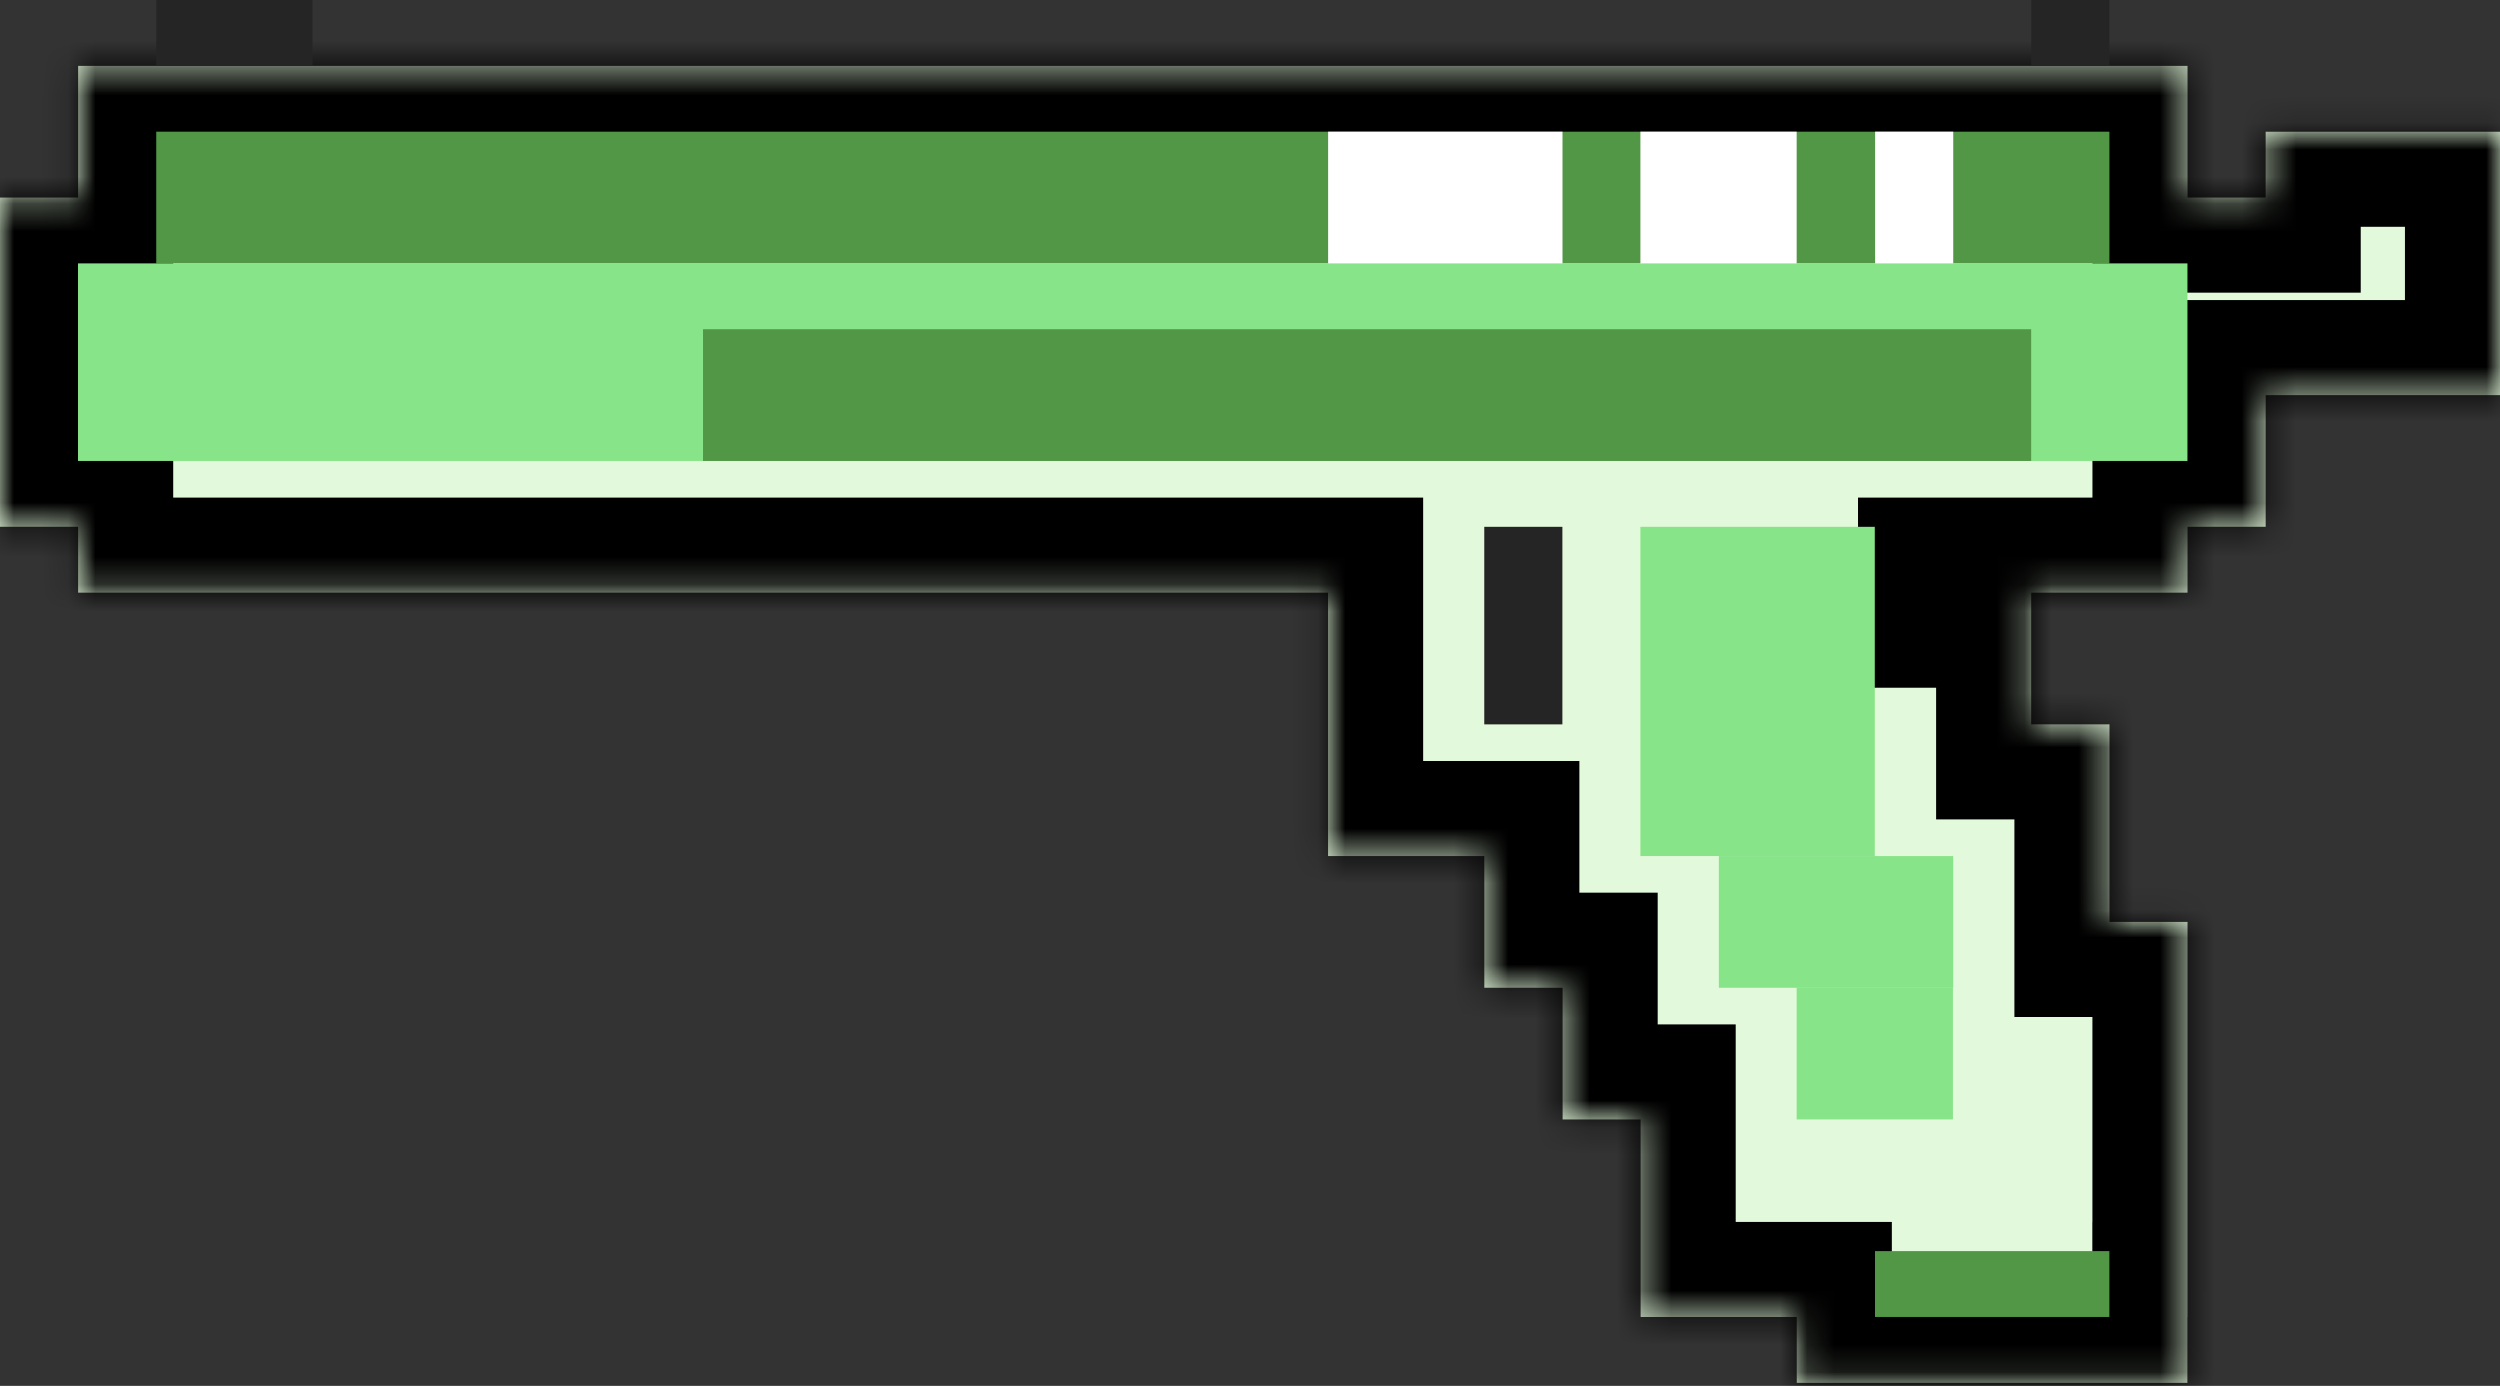 <svg width="92" height="51" viewBox="0 0 92 51" fill="none" xmlns="http://www.w3.org/2000/svg">
<rect x="0" y="0" width="92" height="51" fill="#333333" stroke="none"/>
<mask id="path-1-inside-1_1344_31873" fill="white">
<path fill-rule="evenodd" clip-rule="evenodd" d="M80.501 2.424H2.875V7.27H0V19.386H2.875V21.81H48.873V31.503H54.623V36.35H57.504V41.196H60.375V48.465H66.121V50.889H80.496V48.465H80.501V33.926H77.629V26.656H74.748V21.81H71.874V21.81H80.501V19.386H83.377V14.541H92.001V4.848H83.376V7.27H80.501V2.424Z"/>
</mask>
<path fill-rule="evenodd" clip-rule="evenodd" d="M80.501 2.424H2.875V7.27H0V19.386H2.875V21.81H48.873V31.503H54.623V36.35H57.504V41.196H60.375V48.465H66.121V50.889H80.496V48.465H80.501V33.926H77.629V26.656H74.748V21.81H71.874V21.81H80.501V19.386H83.377V14.541H92.001V4.848H83.376V7.27H80.501V2.424Z" fill="#E3F9DB"/>
<path d="M2.875 2.424V-1.075H-0.624V2.424H2.875ZM80.501 2.424H84V-1.075H80.501V2.424ZM2.875 7.27V10.769H6.374V7.27H2.875ZM0 7.27V3.771H-3.499V7.27H0ZM0 19.386H-3.499V22.885H0V19.386ZM2.875 19.386H6.374V15.887H2.875V19.386ZM2.875 21.81H-0.624V25.309H2.875V21.81ZM48.873 21.81H52.372V18.311H48.873V21.81ZM48.873 31.503H45.374V35.002H48.873V31.503ZM54.623 31.503H58.121V28.004H54.623V31.503ZM54.623 36.35H51.123V39.849H54.623V36.35ZM57.504 36.35H61.003V32.851H57.504V36.35ZM57.504 41.196H54.005V44.695H57.504V41.196ZM60.375 41.196H63.874V37.697H60.375V41.196ZM60.375 48.465H56.876V51.965H60.375V48.465ZM66.121 48.465H69.62V44.967H66.121V48.465ZM66.121 50.889H62.622V54.389H66.121V50.889ZM80.496 50.889V54.389H83.996V50.889H80.496ZM80.496 48.465V44.967H76.998V48.465H80.496ZM80.501 48.465V51.965H83.999V48.465H80.501ZM80.501 33.926H83.999V30.427H80.501V33.926ZM77.629 33.926H74.13V37.425H77.629V33.926ZM77.629 26.656H81.128V23.157H77.629V26.656ZM74.748 26.656H71.249V30.155H74.748V26.656ZM74.748 21.81H78.247V18.311H74.748V21.81ZM71.874 21.81H68.375V25.309H71.874V21.81ZM71.874 21.81V18.311H68.375V21.81H71.874ZM80.501 21.81V25.309H84V21.81H80.501ZM80.501 19.386V15.887H77.002V19.386H80.501ZM83.377 19.386V22.885H86.876V19.386H83.377ZM83.377 14.541V11.042H79.878V14.541H83.377ZM92.001 14.541V18.04H95.5V14.541H92.001ZM92.001 4.848H95.5V1.349H92.001V4.848ZM83.376 4.848V1.349H79.877V4.848H83.376ZM83.376 7.27V10.769H86.875V7.27H83.376ZM80.501 7.27H77.002V10.769H80.501V7.27ZM2.875 5.923H80.501V-1.075H2.875V5.923ZM6.374 7.27V2.424H-0.624V7.27H6.374ZM0 10.769H2.875V3.771H0V10.769ZM3.499 19.386V7.27H-3.499V19.386H3.499ZM2.875 15.887H0V22.885H2.875V15.887ZM6.374 21.81V19.386H-0.624V21.81H6.374ZM48.873 18.311H2.875V25.309H48.873V18.311ZM52.372 31.503V21.81H45.374V31.503H52.372ZM54.623 28.004H48.873V35.002H54.623V28.004ZM58.121 36.35V31.503H51.123V36.35H58.121ZM57.504 32.851H54.623V39.849H57.504V32.851ZM61.003 41.196V36.35H54.005V41.196H61.003ZM60.375 37.697H57.504V44.695H60.375V37.697ZM63.874 48.465V41.196H56.876V48.465H63.874ZM66.121 44.967H60.375V51.965H66.121V44.967ZM69.62 50.889V48.465H62.622V50.889H69.62ZM80.496 47.391H66.121V54.389H80.496V47.391ZM76.998 48.465V50.889H83.996V48.465H76.998ZM80.501 44.967H80.496V51.965H80.501V44.967ZM77.001 33.926V48.465H83.999V33.926H77.001ZM77.629 37.425H80.501V30.427H77.629V37.425ZM74.13 26.656V33.926H81.128V26.656H74.13ZM74.748 30.155H77.629V23.157H74.748V30.155ZM71.249 21.81V26.656H78.247V21.81H71.249ZM71.874 25.309H74.748V18.311H71.874V25.309ZM68.375 21.81V21.81H75.373V21.81H68.375ZM80.501 18.311H71.874V25.309H80.501V18.311ZM77.002 19.386V21.81H84V19.386H77.002ZM83.377 15.887H80.501V22.885H83.377V15.887ZM79.878 14.541V19.386H86.876V14.541H79.878ZM92.001 11.042H83.377V18.04H92.001V11.042ZM88.502 4.848V14.541H95.5V4.848H88.502ZM83.376 8.347H92.001V1.349H83.376V8.347ZM86.875 7.27V4.848H79.877V7.27H86.875ZM80.501 10.769H83.376V3.771H80.501V10.769ZM77.002 2.424V7.27H84V2.424H77.002Z" fill="black" mask="url(#path-1-inside-1_1344_31873)"/>
<rect width="71.876" height="4.847" transform="matrix(1 0 0 -1 5.75 9.693)" fill="#519746"/>
<rect x="2.871" y="9.693" width="77.627" height="7.27" fill="#88E488"/>
<rect x="48.875" y="4.846" width="8.625" height="4.847" fill="white"/>
<rect x="60.367" y="4.846" width="5.75" height="4.847" fill="white"/>
<rect x="69.004" y="4.846" width="2.875" height="4.847" fill="white"/>
<rect x="25.871" y="12.116" width="48.876" height="4.847" fill="#519746"/>
<rect x="60.367" y="19.387" width="8.625" height="12.116" fill="#88E488"/>
<rect x="63.254" y="31.504" width="8.625" height="4.847" fill="#88E488"/>
<rect x="66.117" y="36.348" width="5.75" height="4.847" fill="#88E488"/>
<rect x="69" y="46.041" width="8.625" height="2.423" fill="#519746"/>
<rect x="54.621" y="19.387" width="2.875" height="7.27" fill="#252525"/>
<rect x="5.75" width="5.75" height="2.423" fill="#252525"/>
<rect x="74.75" width="2.875" height="2.423" fill="#252525"/>
</svg>
